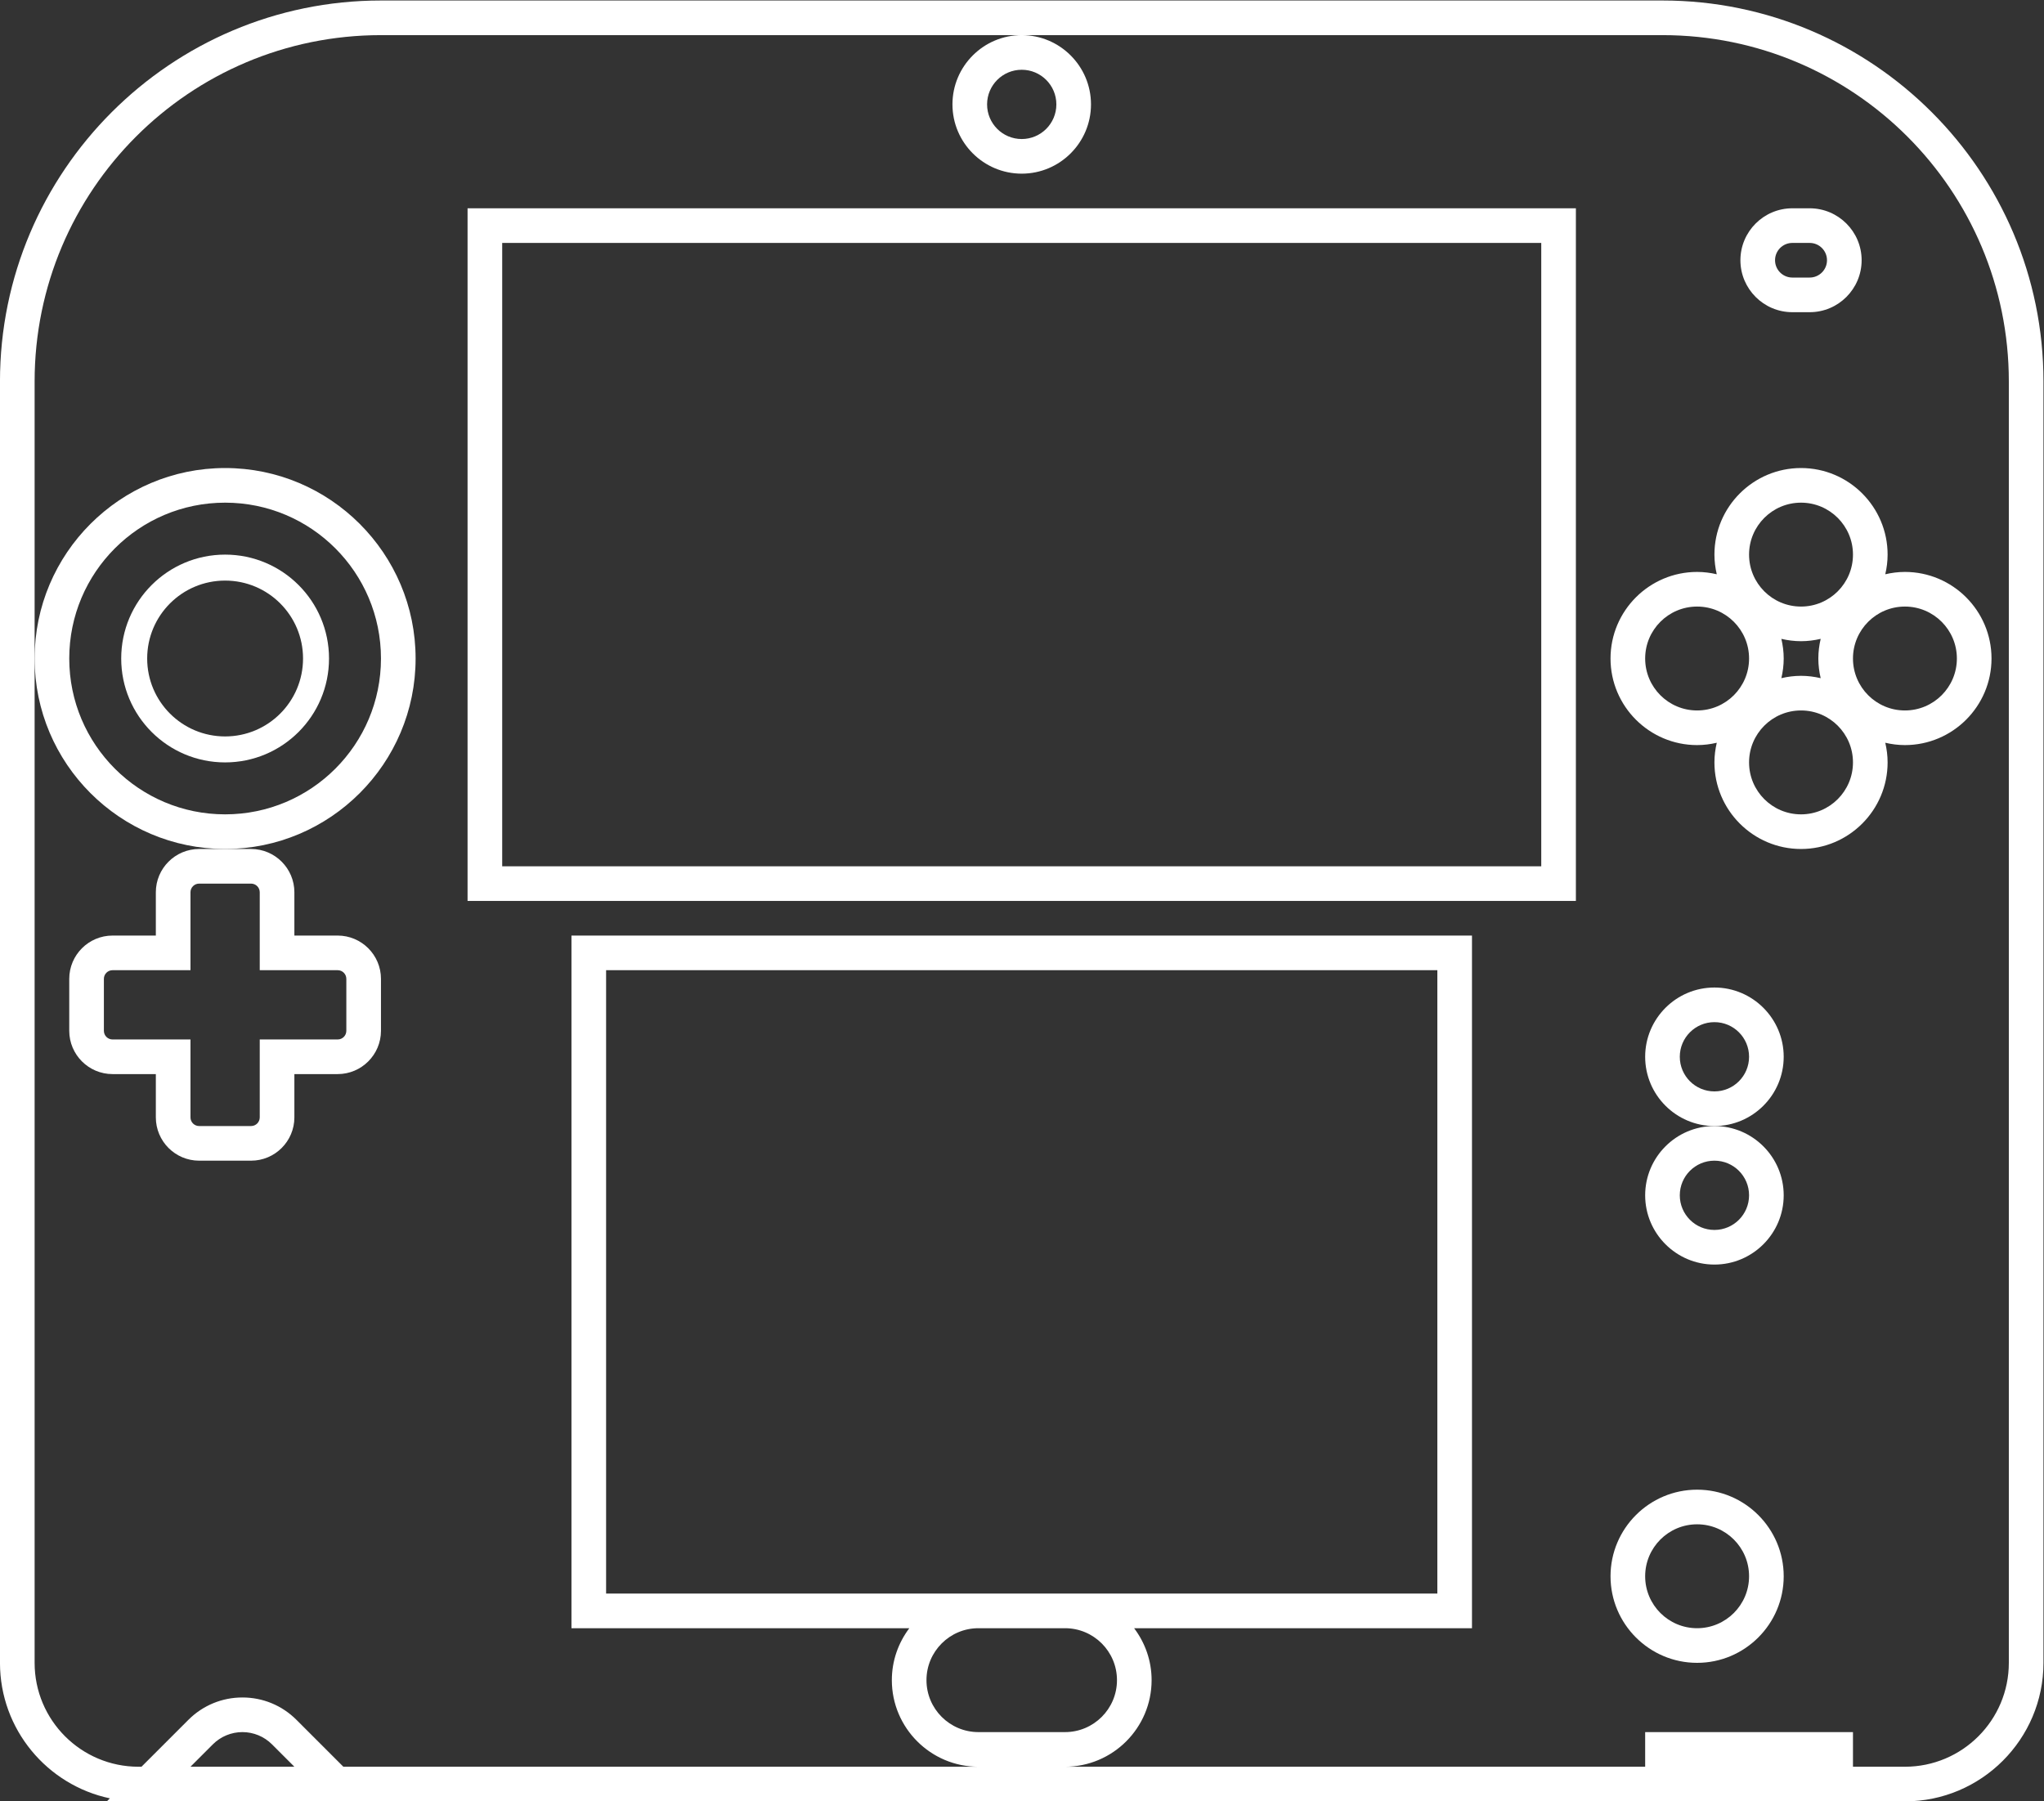 <?xml version="1.0" encoding="UTF-8" standalone="no"?>
<svg
   xmlns:dc="http://purl.org/dc/elements/1.1/"
   xmlns:cc="http://creativecommons.org/ns#"
   xmlns:rdf="http://www.w3.org/1999/02/22-rdf-syntax-ns#"
   xmlns:svg="http://www.w3.org/2000/svg"
   xmlns="http://www.w3.org/2000/svg"
   viewBox="0 0 314.667 277.333"
   height="277.333"
   width="314.667"
   xml:space="preserve"
   id="svg2"
   version="1.1"><rect x="0" y="0" width="314.667" height="277.333" fill="#333333" stroke="none"/><defs
     id="defs6"><clipPath
       id="clipPath18"
       clipPathUnits="userSpaceOnUse"><path
         id="path16"
         d="M 0,256 H 256 V 0 H 0 Z" /></clipPath></defs><g
     transform="matrix(1.333,0,0,-1.333,-13.333,309.333)"
     id="g10"><g
       id="g12"><g
         clip-path="url(#clipPath18)"
         id="g14"><g
           transform="translate(123,44)"
           id="g20"><path
             id="path22"
             style="fill:#ffffff;fill-opacity:1;fill-rule:nonzero;stroke:none"
             d="m 0,0 h 10 c 3.313,0 6,-2.687 6,-6 0,-3.313 -2.687,-6 -6,-6 H 0 c -3.313,0 -6,2.687 -6,6 0,3.313 2.687,6 6,6 M 10,4 H 0 -43 V 76 H 53 V 4 Z m 109,-8 c 0,-6.627 -5.373,-12 -12,-12 h -6 v 4 H 77 v -4 H 10 c 5.514,0 10,4.486 10,10 0,2.253 -0.758,4.326 -2.02,6 H 53 57 v 4 72 4 h -4 -96 -4 V 76 4 0 h 4 35.019 C -9.242,-1.674 -10,-3.747 -10,-6 c 0,-5.514 4.486,-10 10,-10 h -73.343 l -2.828,2.828 -2.586,2.586 C -80.425,-8.918 -82.642,-8 -85,-8 c -2.358,0 -4.575,-0.918 -6.243,-2.586 L -93.829,-13.172 -96.657,-16 H -97 c -6.627,0 -12,5.373 -12,12 v 116 32 c 0,22.091 17.909,40 40,40 H 5 79 c 22.092,0 40,-17.909 40,-40 z m -210,-12 2.586,2.586 c 0.905,0.905 2.133,1.414 3.414,1.414 1.281,0 2.509,-0.509 3.414,-1.414 L -79,-16 Z M 79,188 H -69 c -24.262,0 -44,-19.738 -44,-44 V -4 c 0,-7.688 5.452,-14.123 12.691,-15.651 L -100.657,-20 h 3.657 6 12 9.657 H 107 c 8.822,0 16,7.178 16,16 v 148 c 0,24.262 -19.738,44 -44,44" /></g><path
           id="path24"
           style="fill:#ffffff;fill-opacity:1;fill-rule:nonzero;stroke:none"
           d="M 188,132 H 68 v 72 H 188 Z M 68,208 h -4 v -4 -72 -4 h 4 120 4 v 4 72 4 h -4 z" /><g
           transform="translate(36,174)"
           id="g26"><path
             id="path28"
             style="fill:#ffffff;fill-opacity:1;fill-rule:nonzero;stroke:none"
             d="m 0,0 c 9.941,0 18,-8.059 18,-18 0,-9.941 -8.059,-18 -18,-18 -9.941,0 -18,8.059 -18,18 0,9.941 8.059,18 18,18 m 0,-40 c 12.131,0 22,9.869 22,22 0,12.131 -9.869,22 -22,22 -12.131,0 -22,-9.869 -22,-22 0,-12.131 9.869,-22 22,-22" /></g><g
           transform="translate(39,130)"
           id="g30"><path
             id="path32"
             style="fill:#ffffff;fill-opacity:1;fill-rule:nonzero;stroke:none"
             d="m 0,0 c 0.552,0 1,-0.448 1,-1 v -9 h 9 c 0.552,0 1,-0.447 1,-1 v -6 c 0,-0.553 -0.448,-1 -1,-1 H 1 v -9 c 0,-0.553 -0.448,-1 -1,-1 h -6 c -0.552,0 -1,0.447 -1,1 v 9 h -9 c -0.552,0 -1,0.447 -1,1 v 6 c 0,0.553 0.448,1 1,1 h 9 v 9 c 0,0.552 0.448,1 1,1 z m -11,-1 v -5 h -5 c -2.757,0 -5,-2.243 -5,-5 v -6 c 0,-2.757 2.243,-5 5,-5 h 5 v -5 c 0,-2.757 2.243,-5 5,-5 h 6 c 2.757,0 5,2.243 5,5 v 5 h 5 c 2.757,0 5,2.243 5,5 v 6 c 0,2.757 -2.243,5 -5,5 H 5 v 5 C 5,1.757 2.757,4 0,4 h -3 -3 c -2.757,0 -5,-2.243 -5,-5" /></g><g
           transform="translate(36,165)"
           id="g34"><path
             id="path36"
             style="fill:#ffffff;fill-opacity:1;fill-rule:nonzero;stroke:none"
             d="m 0,0 c 4.971,0 9,-4.029 9,-9 0,-4.971 -4.029,-9 -9,-9 -4.971,0 -9,4.029 -9,9 0,4.971 4.029,9 9,9 m 0,-21 c 6.627,0 12,5.373 12,12 0,6.627 -5.373,12 -12,12 -6.627,0 -12,-5.373 -12,-12 0,-6.627 5.373,-12 12,-12" /></g><g
           transform="translate(128,224)"
           id="g38"><path
             id="path40"
             style="fill:#ffffff;fill-opacity:1;fill-rule:nonzero;stroke:none"
             d="m 0,0 c 2.209,0 4,-1.791 4,-4 0,-2.209 -1.791,-4 -4,-4 -2.209,0 -4,1.791 -4,4 0,2.209 1.791,4 4,4 m -8,-4 c 0,-4.411 3.589,-8 8,-8 4.411,0 8,3.589 8,8 C 8,0.411 4.411,4 0,4 -4.411,4 -8,0.411 -8,-4" /></g><g
           transform="translate(217,204)"
           id="g42"><path
             id="path44"
             style="fill:#ffffff;fill-opacity:1;fill-rule:nonzero;stroke:none"
             d="M 0,0 H 2 C 3.104,0 4,-0.896 4,-2 4,-3.104 3.104,-4 2,-4 H 0 c -1.104,0 -2,0.896 -2,2 0,1.104 0.896,2 2,2 m 0,-8 h 2 c 3.309,0 6,2.691 6,6 C 8,1.309 5.309,4 2,4 H 0 c -3.309,0 -6,-2.691 -6,-6 0,-3.309 2.691,-6 6,-6" /></g><g
           transform="translate(236,156)"
           id="g46"><path
             id="path48"
             style="fill:#ffffff;fill-opacity:1;fill-rule:nonzero;stroke:none"
             d="m 0,0 c 0,-3.313 -2.687,-6 -6,-6 -3.313,0 -6,2.687 -6,6 0,3.313 2.687,6 6,6 3.313,0 6,-2.687 6,-6 m -18,-18 c -3.313,0 -6,2.687 -6,6 0,3.313 2.687,6 6,6 3.313,0 6,-2.687 6,-6 0,-3.313 -2.687,-6 -6,-6 M -36,0 c 0,3.313 2.687,6 6,6 3.313,0 6,-2.687 6,-6 0,-3.313 -2.687,-6 -6,-6 -3.313,0 -6,2.687 -6,6 m 20.27,2.27 C -15.9,1.539 -16,0.782 -16,0 c 0,-0.782 0.1,-1.539 0.27,-2.27 -0.731,0.171 -1.489,0.27 -2.27,0.27 -0.781,0 -1.539,-0.099 -2.27,-0.27 0.17,0.731 0.27,1.488 0.27,2.27 0,0.782 -0.1,1.539 -0.27,2.27 C -19.539,2.099 -18.781,2 -18,2 c 0.781,0 1.539,0.099 2.27,0.27 M -18,18 c 3.313,0 6,-2.687 6,-6 0,-3.313 -2.687,-6 -6,-6 -3.313,0 -6,2.687 -6,6 0,3.313 2.687,6 6,6 M -8.27,9.73 C -8.1,10.461 -8,11.218 -8,12 c 0,5.514 -4.486,10 -10,10 -5.514,0 -10,-4.486 -10,-10 0,-0.782 0.1,-1.539 0.27,-2.27 C -28.461,9.901 -29.219,10 -30,10 -35.514,10 -40,5.514 -40,0 c 0,-5.514 4.486,-10 10,-10 0.781,0 1.539,0.099 2.27,0.27 -0.17,-0.731 -0.27,-1.488 -0.27,-2.27 0,-5.514 4.486,-10 10,-10 5.514,0 10,4.486 10,10 0,0.782 -0.1,1.539 -0.27,2.27 C -7.539,-9.901 -6.781,-10 -6,-10 -0.486,-10 4,-5.514 4,0 4,5.514 -0.486,10 -6,10 -6.781,10 -7.539,9.901 -8.27,9.73" /></g><g
           transform="translate(208,98)"
           id="g50"><path
             id="path52"
             style="fill:#ffffff;fill-opacity:1;fill-rule:nonzero;stroke:none"
             d="m 0,0 c 2.209,0 4,-1.791 4,-4 0,-2.209 -1.791,-4 -4,-4 -2.209,0 -4,1.791 -4,4 0,2.209 1.791,4 4,4 m -8,-4 c 0,-4.411 3.589,-8 8,-8 4.411,0 8,3.589 8,8 C 8,0.411 4.411,4 0,4 -4.411,4 -8,0.411 -8,-4" /></g><g
           transform="translate(206,44)"
           id="g54"><path
             id="path56"
             style="fill:#ffffff;fill-opacity:1;fill-rule:nonzero;stroke:none"
             d="m 0,0 c -3.313,0 -6,2.687 -6,6 0,3.313 2.687,6 6,6 C 3.313,12 6,9.313 6,6 6,2.687 3.313,0 0,0 M 0,16 C -5.514,16 -10,11.514 -10,6 -10,0.486 -5.514,-4 0,-4 5.514,-4 10,0.486 10,6 10,11.514 5.514,16 0,16" /></g><g
           transform="translate(208,106)"
           id="g58"><path
             id="path60"
             style="fill:#ffffff;fill-opacity:1;fill-rule:nonzero;stroke:none"
             d="M 0,0 C -2.209,0 -4,1.791 -4,4 -4,6.209 -2.209,8 0,8 2.209,8 4,6.209 4,4 4,1.791 2.209,0 0,0 m 8,4 c 0,4.411 -3.589,8 -8,8 -4.411,0 -8,-3.589 -8,-8 0,-4.411 3.589,-8 8,-8 4.411,0 8,3.589 8,8" /></g></g></g></g></svg>